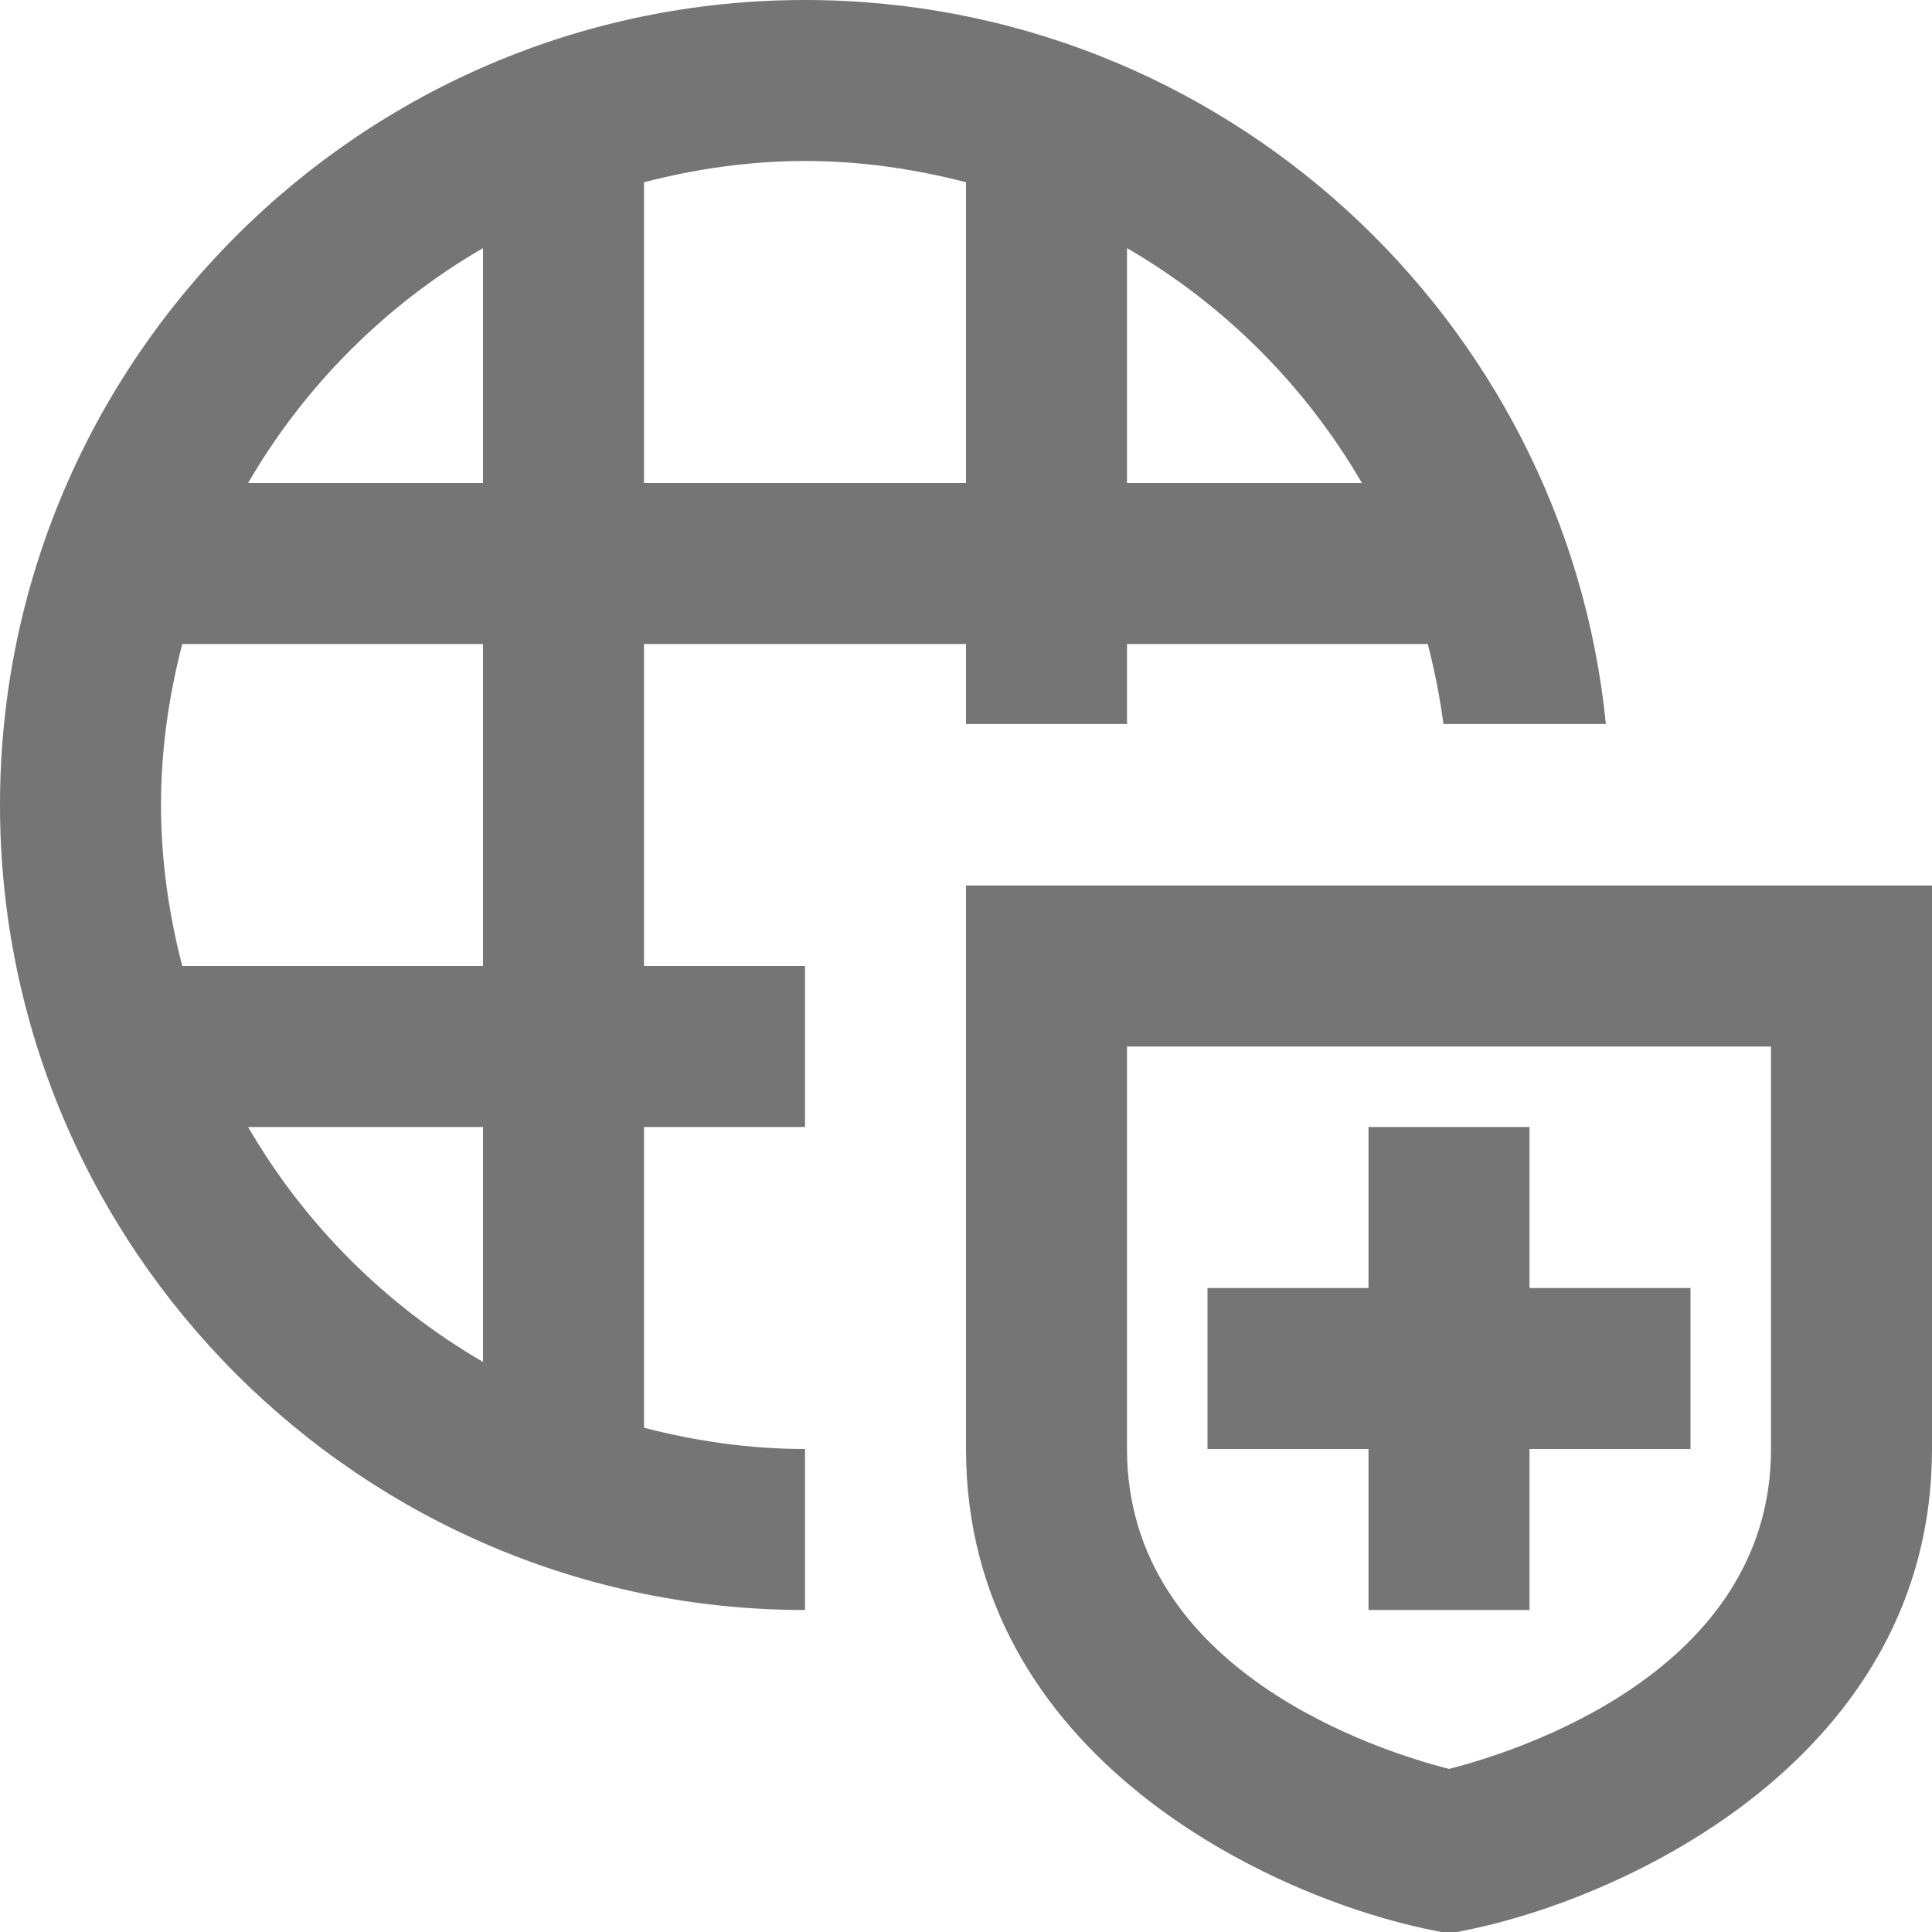 <?xml version="1.0" encoding="iso-8859-1"?>
<!-- Generator: Adobe Illustrator 16.0.0, SVG Export Plug-In . SVG Version: 6.00 Build 0)  -->
<!DOCTYPE svg PUBLIC "-//W3C//DTD SVG 1.1//EN" "http://www.w3.org/Graphics/SVG/1.1/DTD/svg11.dtd">
<svg version="1.1" xmlns="http://www.w3.org/2000/svg" xmlns:xlink="http://www.w3.org/1999/xlink" x="0px" y="0px" width="24px"
	 height="24px" viewBox="0 0 24 24" style="enable-background:new 0 0 24 24;" xml:space="preserve">
<g id="Frame_-_24px">
	<rect style="fill:none;" width="24" height="24"/>
</g>
<g id="Line_Icons">
	<g>
		<path style="fill:#757575;" d="M8,8h4v0.994h2V8h3.736c0.084,0.324,0.15,0.656,0.195,0.994h2.018C19.443,3.951,15.175,0,10,0
			C4.486,0,0,4.486,0,10s4.486,10,10,10v-2c-0.691,0-1.359-0.098-2-0.264V14h2v-2H8V8z M14,3.082
			C15.209,3.784,16.216,4.791,16.918,6H14V3.082z M8,2.264C8.641,2.098,9.309,2,10,2s1.359,0.098,2,0.264V6H8V2.264z M6,16.918
			C4.791,16.216,3.784,15.209,3.082,14H6V16.918z M6,12H2.264C2.098,11.359,2,10.691,2,10c0-0.691,0.098-1.359,0.264-2H6V12z M6,6
			H3.082C3.784,4.791,4.791,3.784,6,3.082V6z"/>
		<path style="fill:#757575;" d="M12,11v7c0,3.818,3.797,5.582,5.805,5.98L18,24.02l0.195-0.039C20.203,23.582,24,21.818,24,18v-7
			H12z M22,18c0,2.77-3.16,3.761-4,3.974c-0.84-0.213-4-1.204-4-3.974v-5h8V18z"/>
		<polygon style="fill:#757575;" points="17,20 19,20 19,18 21,18 21,16 19,16 19,14 17,14 17,16 15,16 15,18 17,18 		"/>
	</g>
</g>
</svg>
